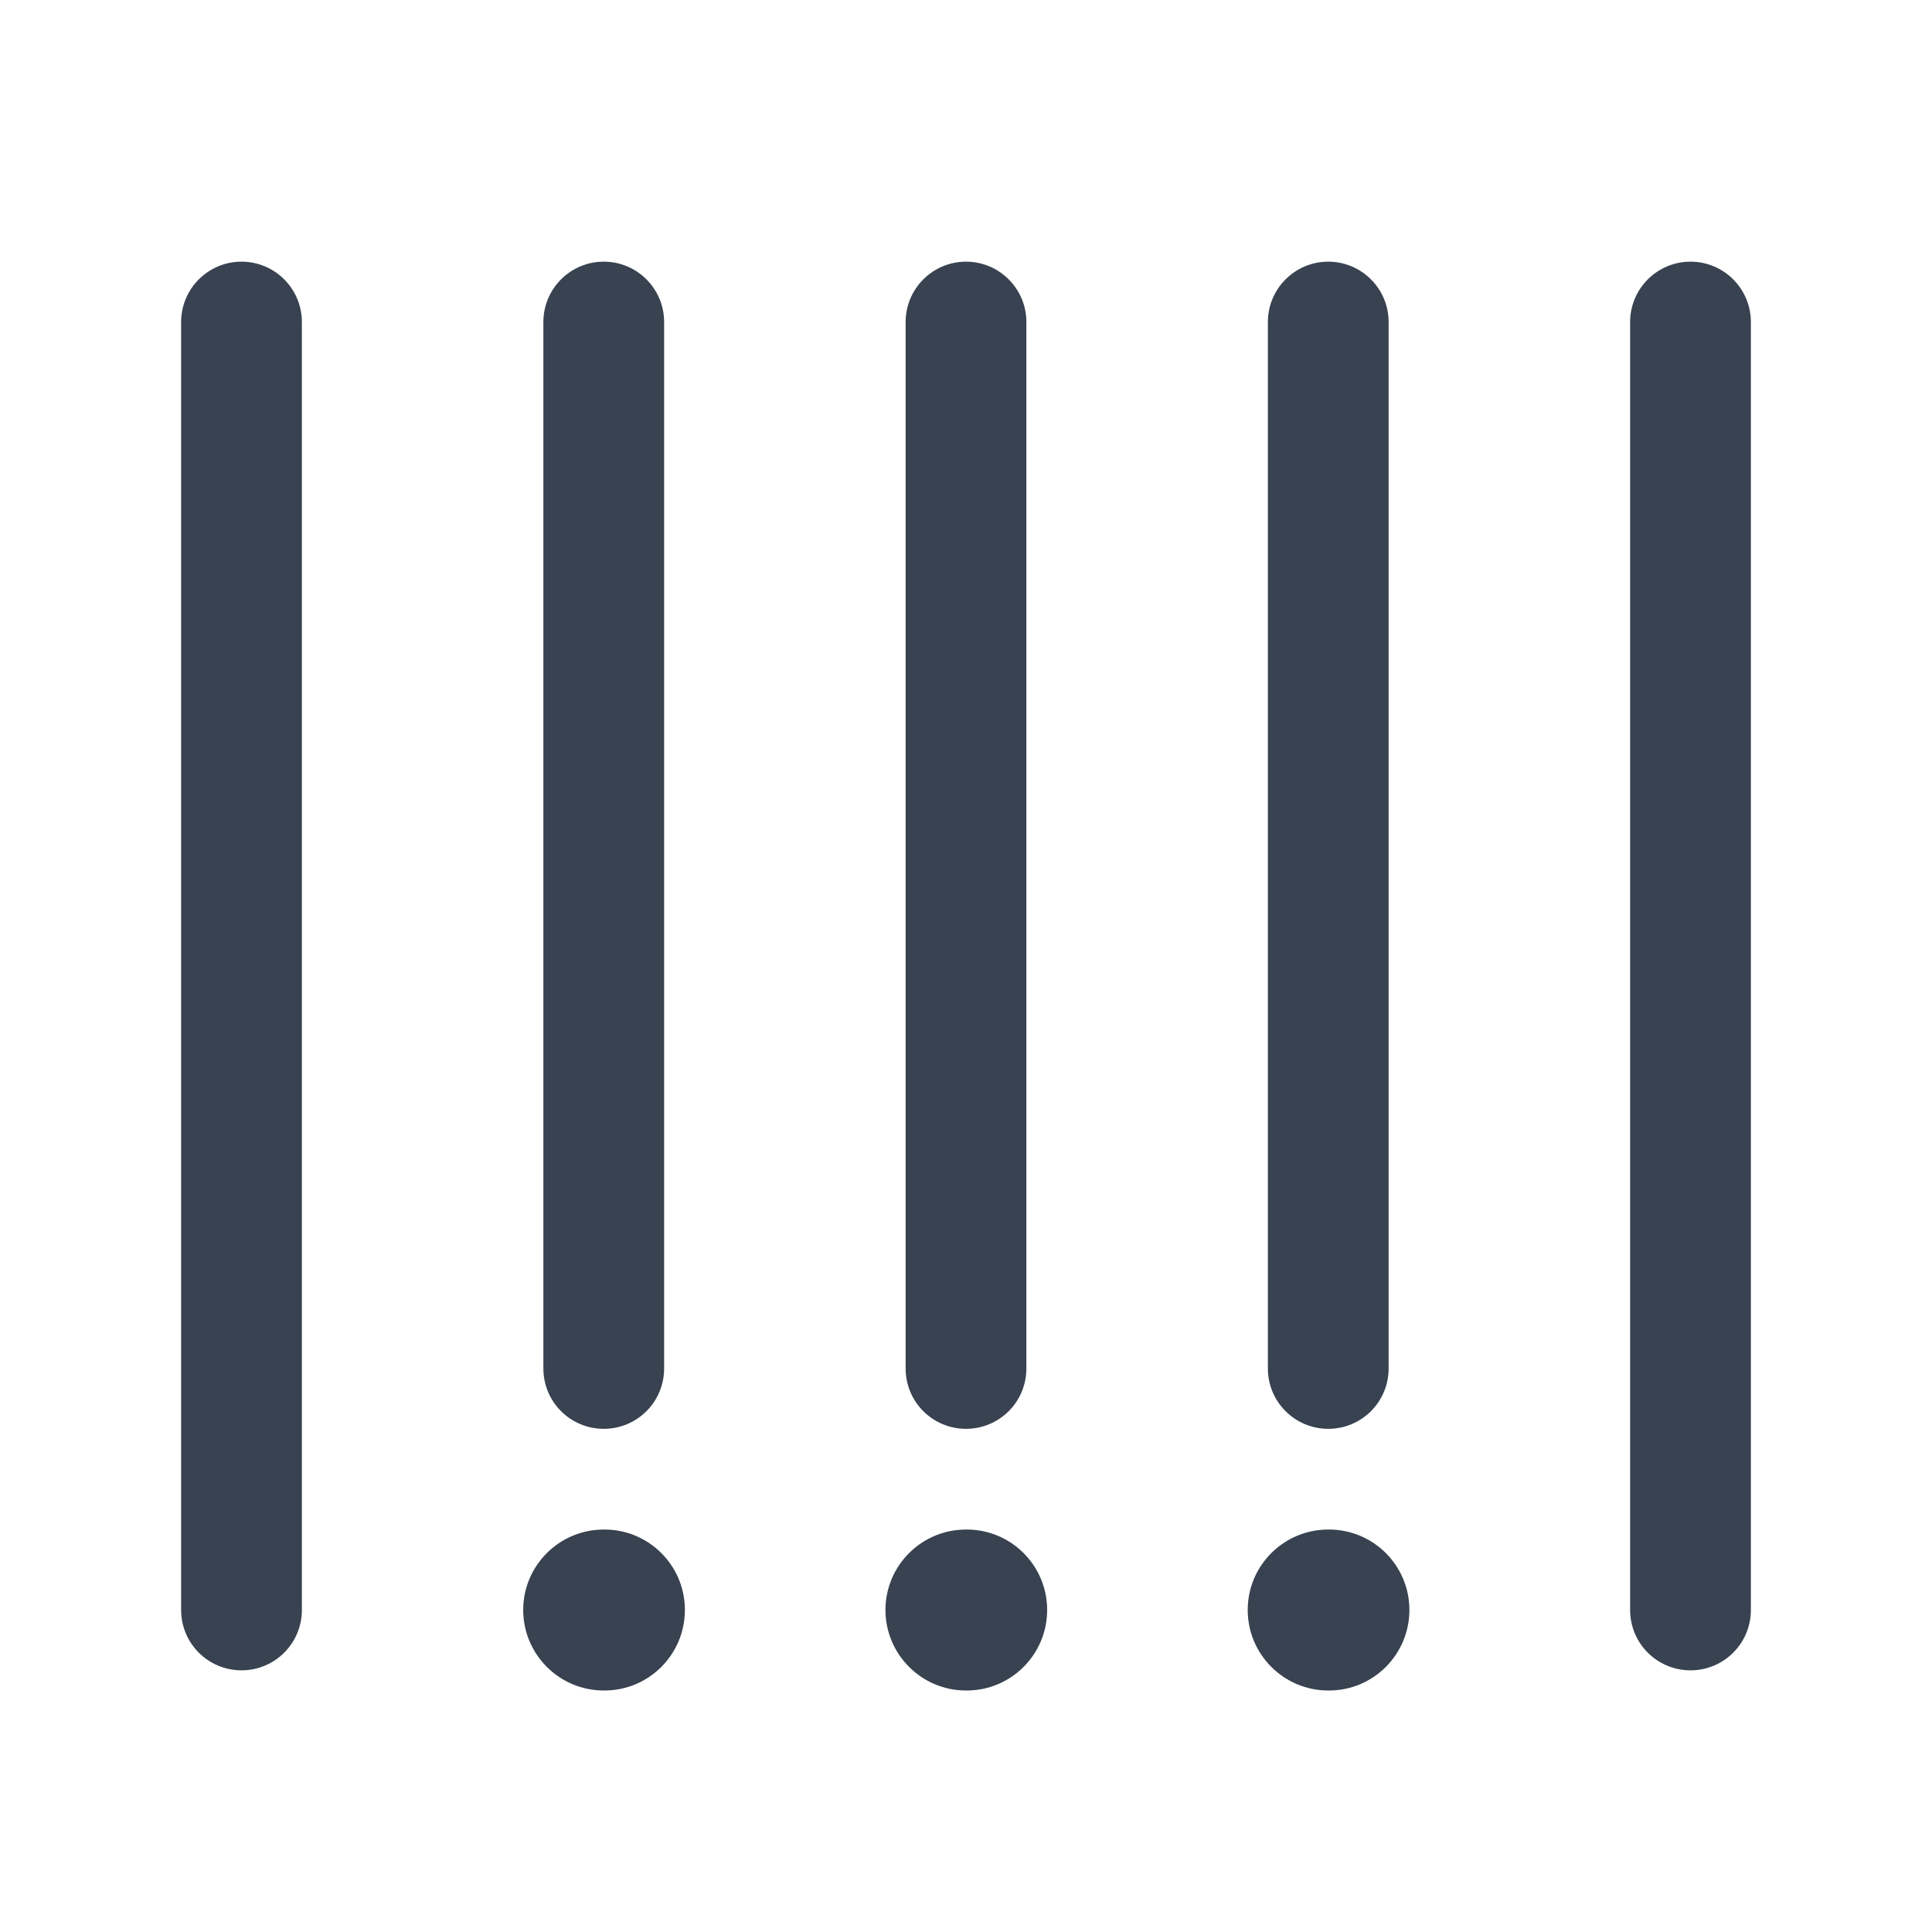 <svg width="16" height="16" viewBox="0 0 16 16" fill="none" xmlns="http://www.w3.org/2000/svg">
<path d="M5 12.667C4.632 12.667 4.333 12.965 4.333 13.333C4.333 13.701 4.632 14 5 14L5.006 14C5.374 14 5.672 13.701 5.672 13.333C5.672 12.965 5.374 12.667 5.006 12.667L5 12.667Z" fill="#384250"/>
<path d="M2.5 2.667C2.5 2.391 2.276 2.167 2 2.167C1.724 2.167 1.5 2.391 1.5 2.667L1.5 13.333C1.5 13.61 1.724 13.833 2 13.833C2.276 13.833 2.5 13.61 2.5 13.333L2.5 2.667Z" fill="#384250"/>
<path d="M5.5 2.667C5.5 2.391 5.276 2.167 5 2.167C4.724 2.167 4.5 2.391 4.5 2.667L4.5 11.333C4.5 11.61 4.724 11.833 5 11.833C5.276 11.833 5.5 11.61 5.5 11.333L5.5 2.667Z" fill="#384250"/>
<path d="M8 2.167C8.276 2.167 8.5 2.391 8.5 2.667L8.5 11.333C8.5 11.61 8.276 11.833 8 11.833C7.724 11.833 7.5 11.61 7.5 11.333L7.5 2.667C7.5 2.391 7.724 2.167 8 2.167Z" fill="#384250"/>
<path d="M11.5 2.667C11.5 2.391 11.276 2.167 11 2.167C10.724 2.167 10.5 2.391 10.5 2.667L10.5 11.333C10.5 11.61 10.724 11.833 11 11.833C11.276 11.833 11.5 11.61 11.5 11.333L11.5 2.667Z" fill="#384250"/>
<path d="M14 2.167C14.276 2.167 14.5 2.391 14.5 2.667L14.5 13.333C14.5 13.61 14.276 13.833 14 13.833C13.724 13.833 13.5 13.61 13.5 13.333L13.5 2.667C13.5 2.391 13.724 2.167 14 2.167Z" fill="#384250"/>
<path d="M7.333 13.333C7.333 12.965 7.632 12.667 8 12.667L8.006 12.667C8.374 12.667 8.672 12.965 8.672 13.333C8.672 13.701 8.374 14 8.006 14L8 14C7.632 14 7.333 13.701 7.333 13.333Z" fill="#384250"/>
<path d="M11 12.667C10.632 12.667 10.333 12.965 10.333 13.333C10.333 13.701 10.632 14 11 14L11.006 14C11.374 14 11.672 13.701 11.672 13.333C11.672 12.965 11.374 12.667 11.006 12.667L11 12.667Z" fill="#384250"/>
</svg>
